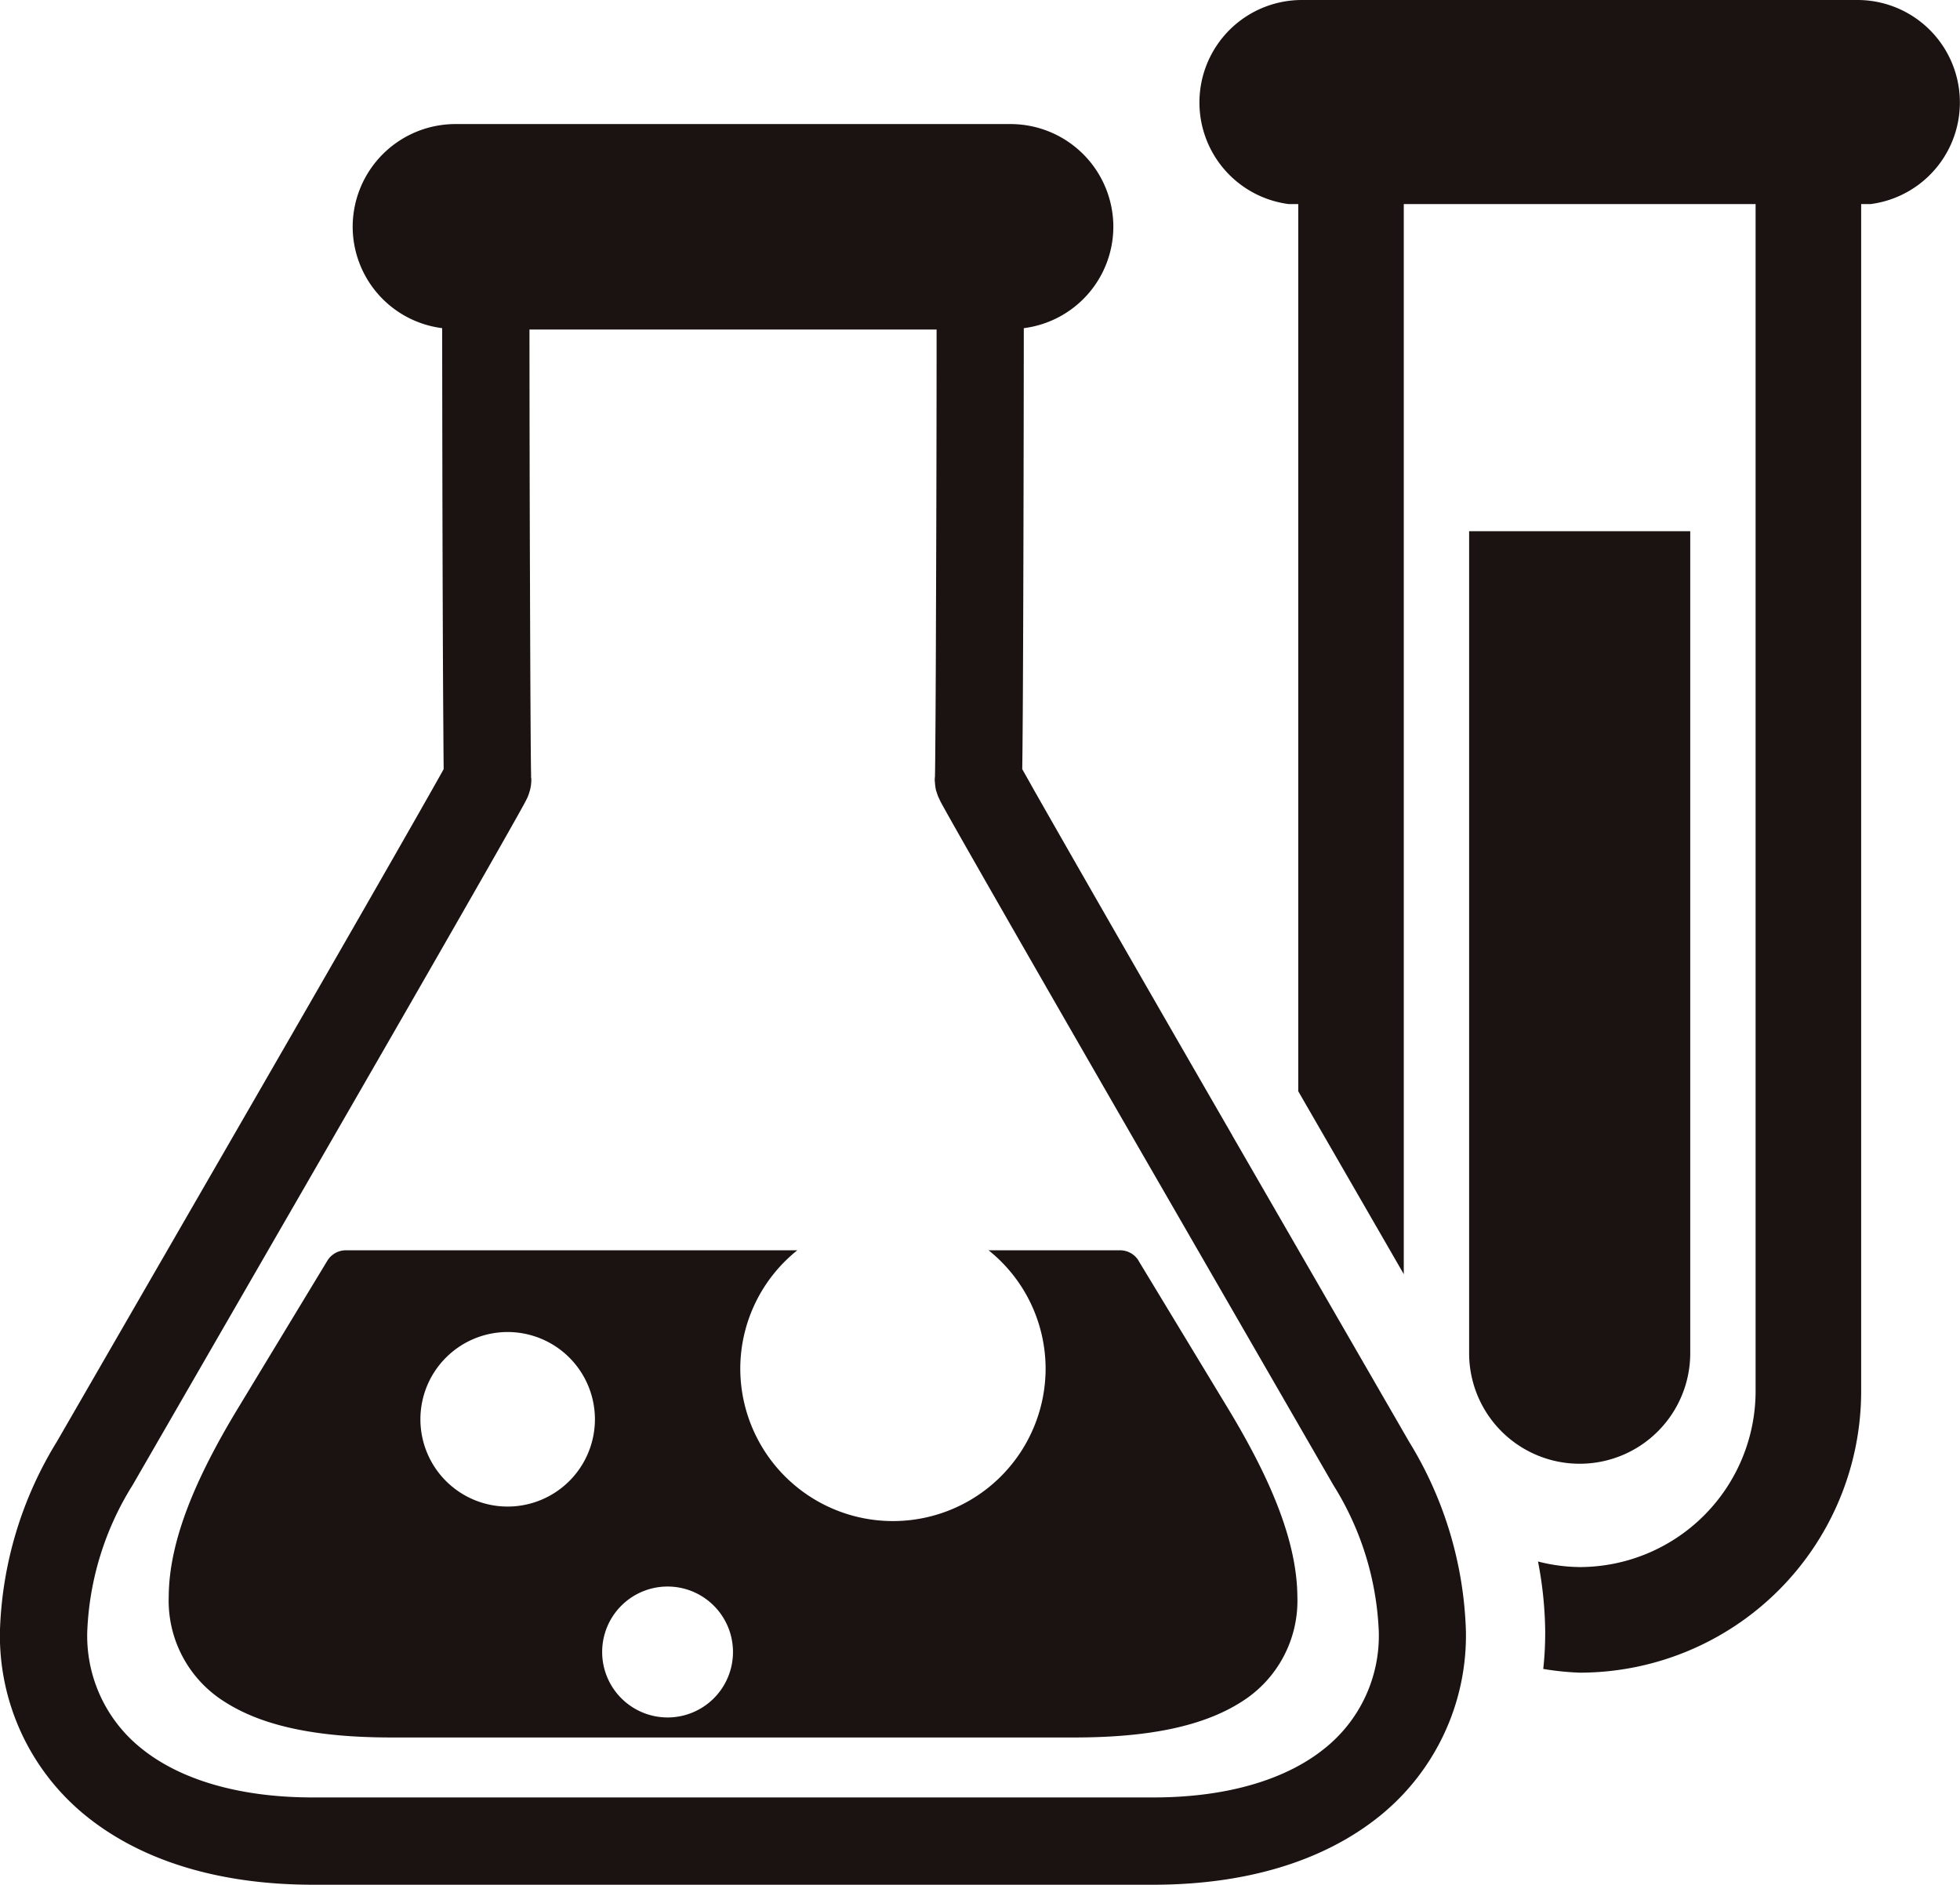 <svg xmlns="http://www.w3.org/2000/svg" width="128.85" height="123.884" viewBox="0 0 128.85 123.884">
  <g id="ビーカー" transform="translate(200.055 -202.25)">
    <path id="パス_595" data-name="パス 595" d="M115.878,365.242V311.214H101.342v54.028a7.268,7.268,0,0,0,14.536,0Z" transform="translate(-204.817 -74.047)" fill="#1a1311"/>
    <path id="パス_596" data-name="パス 596" d="M89.244,202.25h-36.5a6.735,6.735,0,0,0-.87,13.415h.62v58.309c.059.11.119.206.178.313L59.431,286V215.665H82.56v78.026A11.577,11.577,0,0,1,71,305.254a11.336,11.336,0,0,1-2.745-.366,25.4,25.4,0,0,1,.473,4.575v.106a21.6,21.6,0,0,1-.128,2.381,18.294,18.294,0,0,0,2.4.245,18.508,18.508,0,0,0,18.5-18.5V215.665h.613a6.735,6.735,0,0,0-.867-13.415Z" transform="translate(-167.202)" fill="#1a1311"/>
    <path id="パス_597" data-name="パス 597" d="M-112.994,334.484c-2.366,1.909-6.124,3.207-11.256,3.207h-55.232c-5.132,0-8.894-1.3-11.259-3.207a9.467,9.467,0,0,1-3.577-7.726,19.573,19.573,0,0,1,2.982-9.6l11.607-20.109c3.924-6.8,7.482-12.98,10.057-17.48,1.286-2.246,2.332-4.078,3.054-5.357.36-.642.644-1.139.842-1.5l.238-.433.091-.181.078-.157.081-.21.075-.25a2.85,2.85,0,0,0,.088-.7c0-.062-.019-.144-.022-.213h.006l0-.078c-.025-.988-.053-6.2-.072-12.511-.022-5.351-.031-11.485-.035-16.776h26.765c0,5.686-.016,12.386-.038,17.978-.009,3.282-.022,6.177-.037,8.246-.009,1.036-.012,1.865-.022,2.425,0,.278-.006.5-.009.622l0,.094h0c-.01.094-.016.163-.016.213l0,.132h.01a3.171,3.171,0,0,0,.072.572l.125.379.144.306c.1.207.253.47.491.9,1.646,2.935,7.179,12.579,13.757,23.976L-112.4,317.16a19.588,19.588,0,0,1,2.985,9.6,9.476,9.476,0,0,1-3.58,7.726Zm-6.043-40.3c-3.924-6.793-7.476-12.971-10.049-17.464-1.286-2.247-2.324-4.068-3.044-5.333-.3-.544-.542-.964-.723-1.289.013-.745.022-1.928.034-3.524.037-5.917.062-16.867.069-25.46a6.73,6.73,0,0,0,5.886-6.662,6.759,6.759,0,0,0-6.753-6.753h-36.5a6.758,6.758,0,0,0-6.753,6.753,6.729,6.729,0,0,0,5.883,6.662c.006,5.708.016,12.461.037,18.091.01,3.283.025,6.183.041,8.267.006,1.042.012,1.875.019,2.463,0,.069,0,.1,0,.163-.034.063-.053.1-.094.175-1.6,2.863-7.147,12.536-13.716,23.911l-11.61,20.109a25.192,25.192,0,0,0-3.749,12.464,15.243,15.243,0,0,0,5.723,12.2c3.683,2.947,8.778,4.468,14.849,4.472h55.232c6.071,0,11.162-1.525,14.845-4.472a15.246,15.246,0,0,0,5.724-12.2,25.19,25.19,0,0,0-3.746-12.464l-11.61-20.109Z" transform="translate(0 -17.294)" fill="#1a1311"/>
    <path id="パス_598" data-name="パス 598" d="M-132.645,489.422a4.305,4.305,0,0,1-4.3-4.306,4.3,4.3,0,0,1,4.3-4.3,4.3,4.3,0,0,1,4.3,4.3,4.3,4.3,0,0,1-4.3,4.306Zm-10.515-13.863a5.734,5.734,0,0,1-5.733-5.736,5.736,5.736,0,0,1,5.733-5.736,5.74,5.74,0,0,1,5.739,5.736,5.738,5.738,0,0,1-5.739,5.736Zm41.485-16.153a1.429,1.429,0,0,0-1.227-.692h-8.64a9.977,9.977,0,0,1,3.749,7.764,10.032,10.032,0,0,1-10.036,10.035,10.034,10.034,0,0,1-10.036-10.035,9.975,9.975,0,0,1,3.749-7.764h-29.673a1.429,1.429,0,0,0-1.226.692l-5.949,9.82c-2.66,4.415-4.456,8.54-4.475,12.254a7.84,7.84,0,0,0,3.639,6.888c2.47,1.6,6,2.359,10.9,2.369h45.1c4.91-.01,8.44-.77,10.915-2.363a7.839,7.839,0,0,0,3.643-6.885c-.025-3.715-1.831-7.842-4.487-12.258l-5.952-9.826Z" transform="translate(-23.524 -174.282)" fill="#1a1311"/>
  </g>
</svg>
